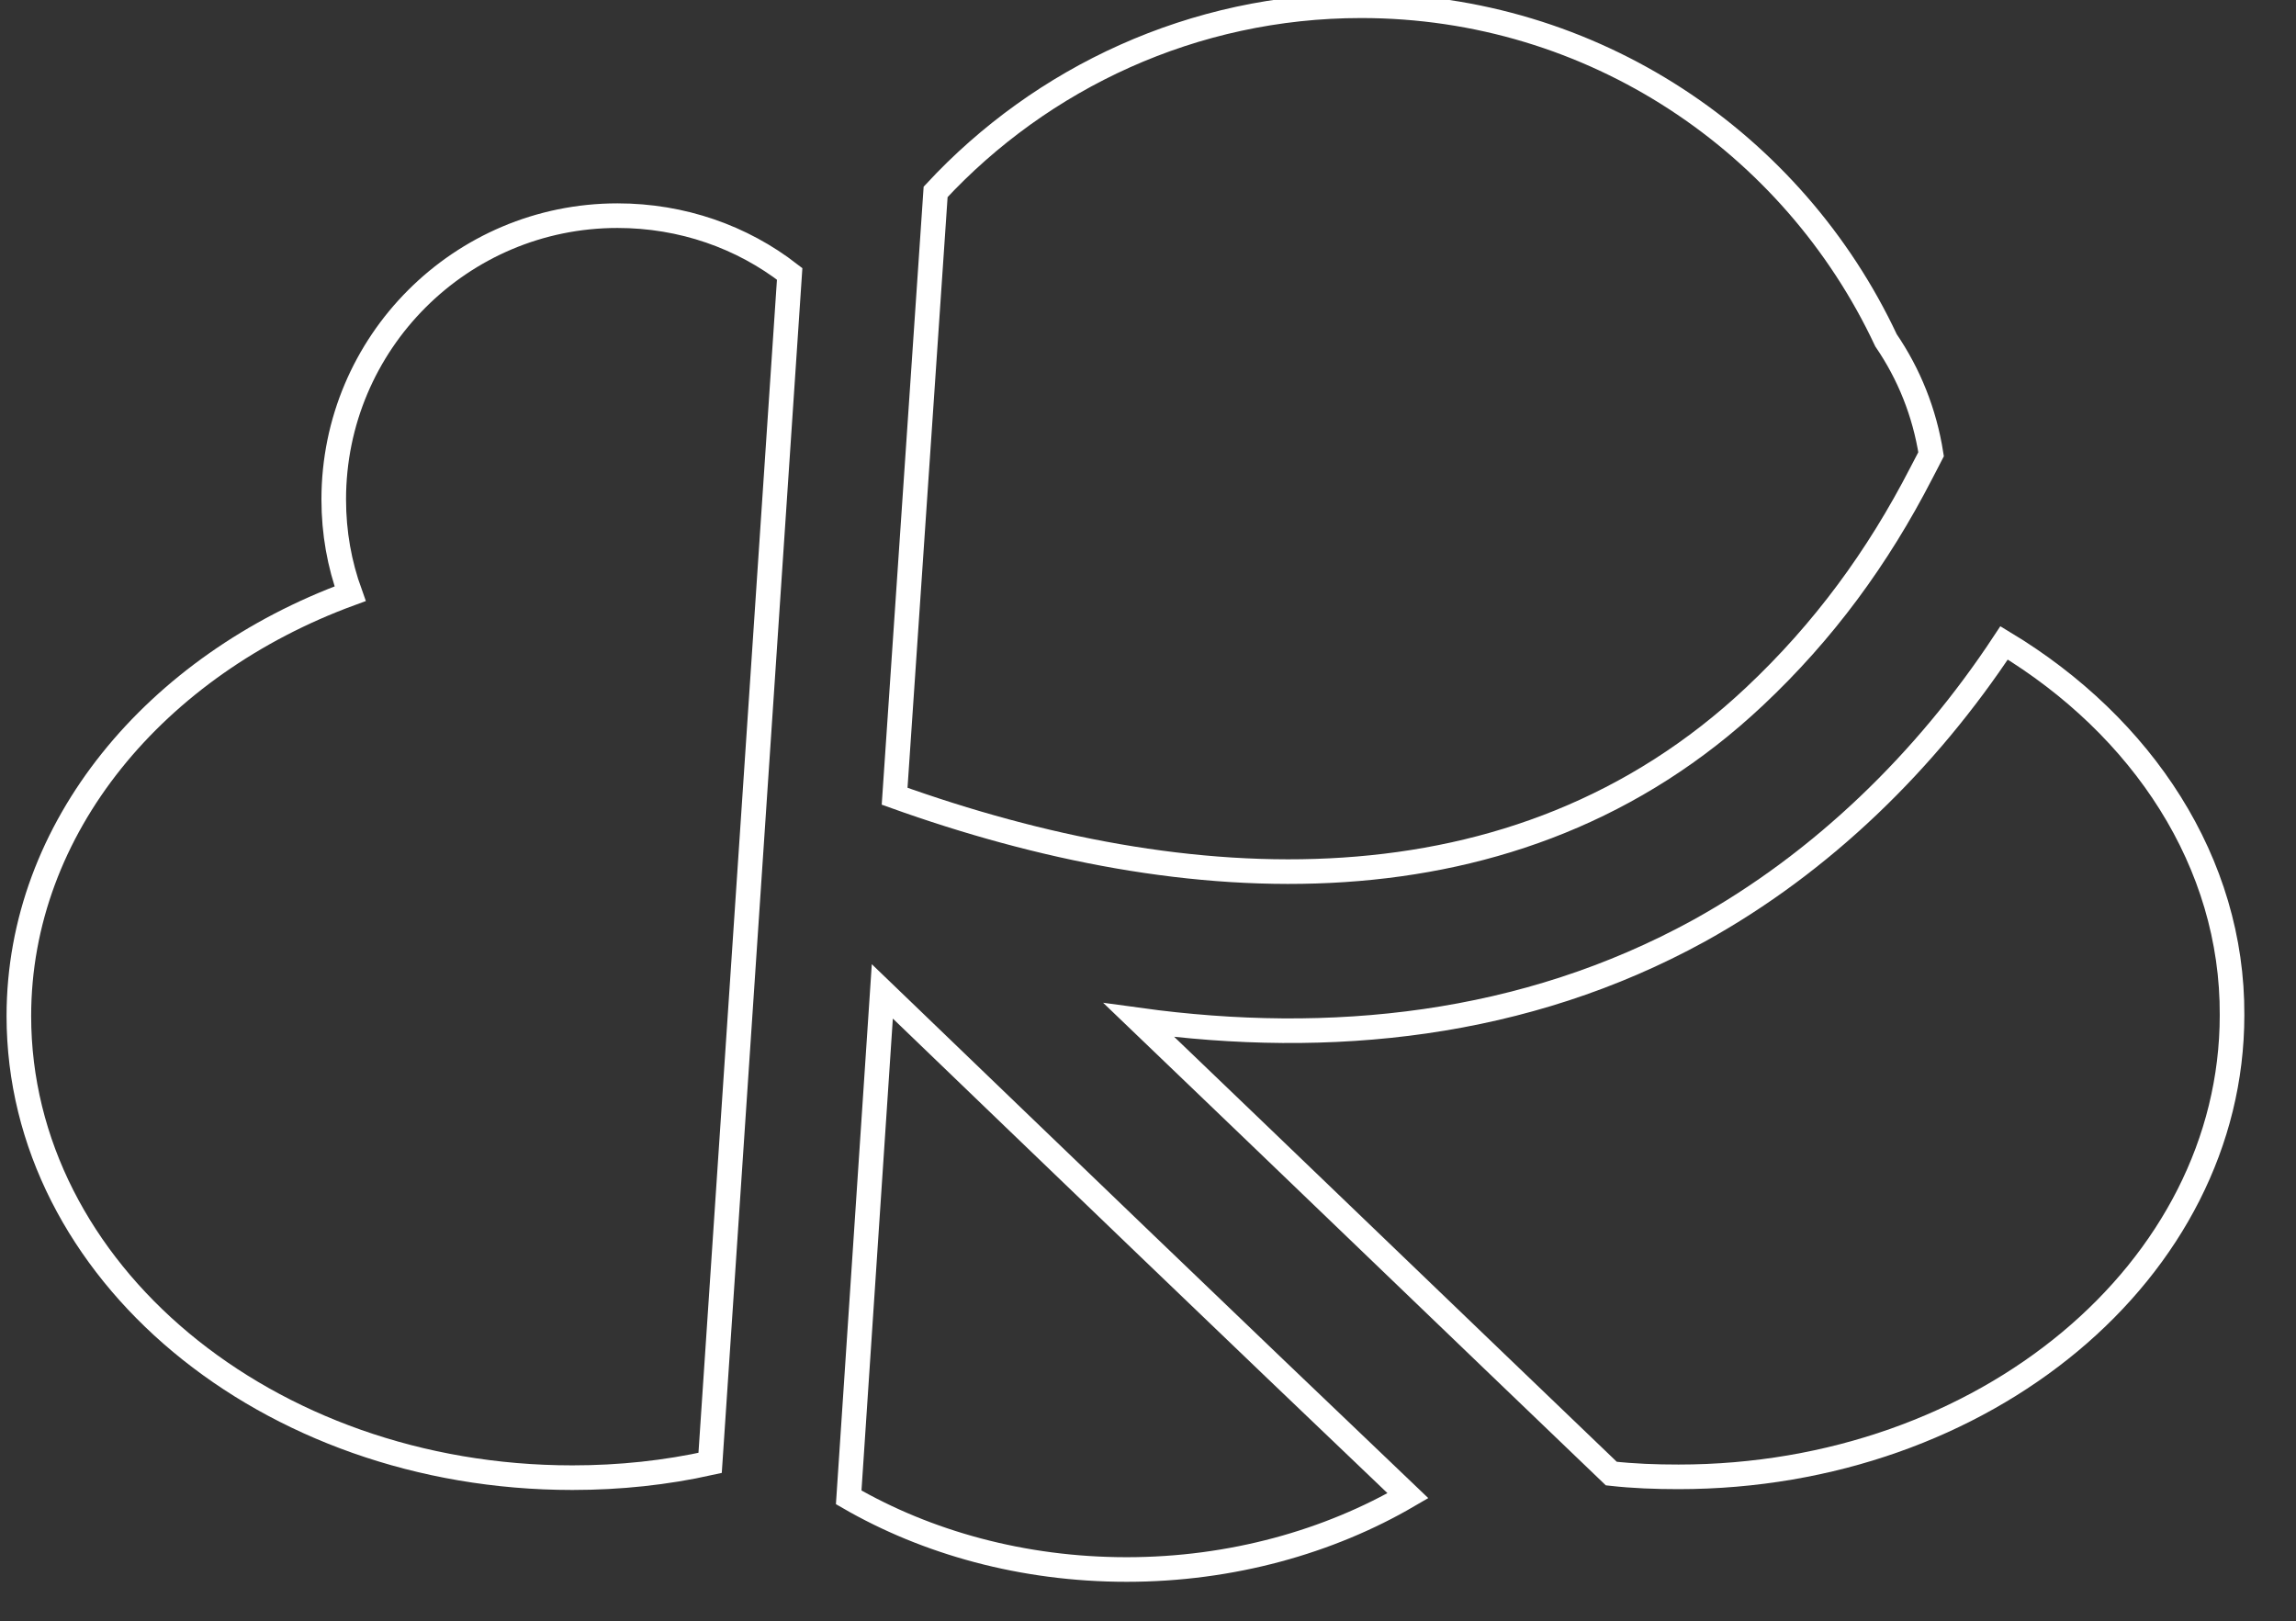 <?xml version="1.0" encoding="utf-8"?>
<svg version="1.1" id="Calque_1" xmlns="http://www.w3.org/2000/svg" xmlns:xlink="http://www.w3.org/1999/xlink" x="0px" y="0px" viewBox="0 0 280 197.7" xml:space="preserve">
<rect x="0" y="0" width="280" height="197.7" fill="#333333" stroke="none"/>
<style>
<![CDATA[enable-background:new 0 0 284 197.7;]]>
</style>
<style>
<![CDATA[[object Object]]]>
</style>
<g>
<path style="fill:none;fill-opacity:1;fill-rule:nonzero;stroke:#fff;stroke-width:3px" class="st0" d="M96.3,33.4c-5.8-4.5-13.1-7.1-21-7.1c-19.1,0-34.6,15.5-34.6,34.6c0,4.1,0.7,7.9,2,11.5&#xA;&#x9;&#x9;C19,81.1,2.3,100.9,2.3,123.9c0,31.1,30.2,56.3,67.5,56.3c5.8,0,11.4-0.6,16.8-1.8L96.3,33.4z"/>
<path style="fill:none;fill-opacity:1;fill-rule:nonzero;stroke:#fff;stroke-width:3px" class="st0" d="M109.1,97.1c35.4,12.7,75.7,15.3,104.9-12.2C222.4,77,229,68,234.3,57.7c0.4-0.8,0.8-1.5,1.2-2.3&#xA;&#x9;&#x9;c-0.8-5.1-2.7-9.8-5.5-13.9C218.7,17.4,194.3,0.7,166,0.7c-20.5,0-39,8.8-51.9,22.7L109.1,97.1z"/>
<path style="fill:none;fill-opacity:1;fill-rule:nonzero;stroke:#fff;stroke-width:3px" class="st0" d="M244.4,78.4c-9.5,14.4-22.2,26.8-37.2,35.1c-21.3,11.7-45,14.1-68.3,10.9c19.2,18.4,38.4,36.9,57.6,55.3&#xA;&#x9;&#x9;c2.7,0.3,5.4,0.4,8.2,0.4c37.3,0,67.5-25.2,67.5-56.3C272.3,105.2,261.3,88.6,244.4,78.4z"/>
<path style="fill:none;fill-opacity:1;fill-rule:nonzero;stroke:#fff;stroke-width:3px" class="st0" d="M107.6,120.9l-4.1,61.7c9.5,5.5,21.2,8.8,33.9,8.8c12.8,0,24.7-3.4,34.3-9&#xA;&#x9;&#x9;C150.2,161.9,128.9,141.4,107.6,120.9z"/>
</g>
</svg>
